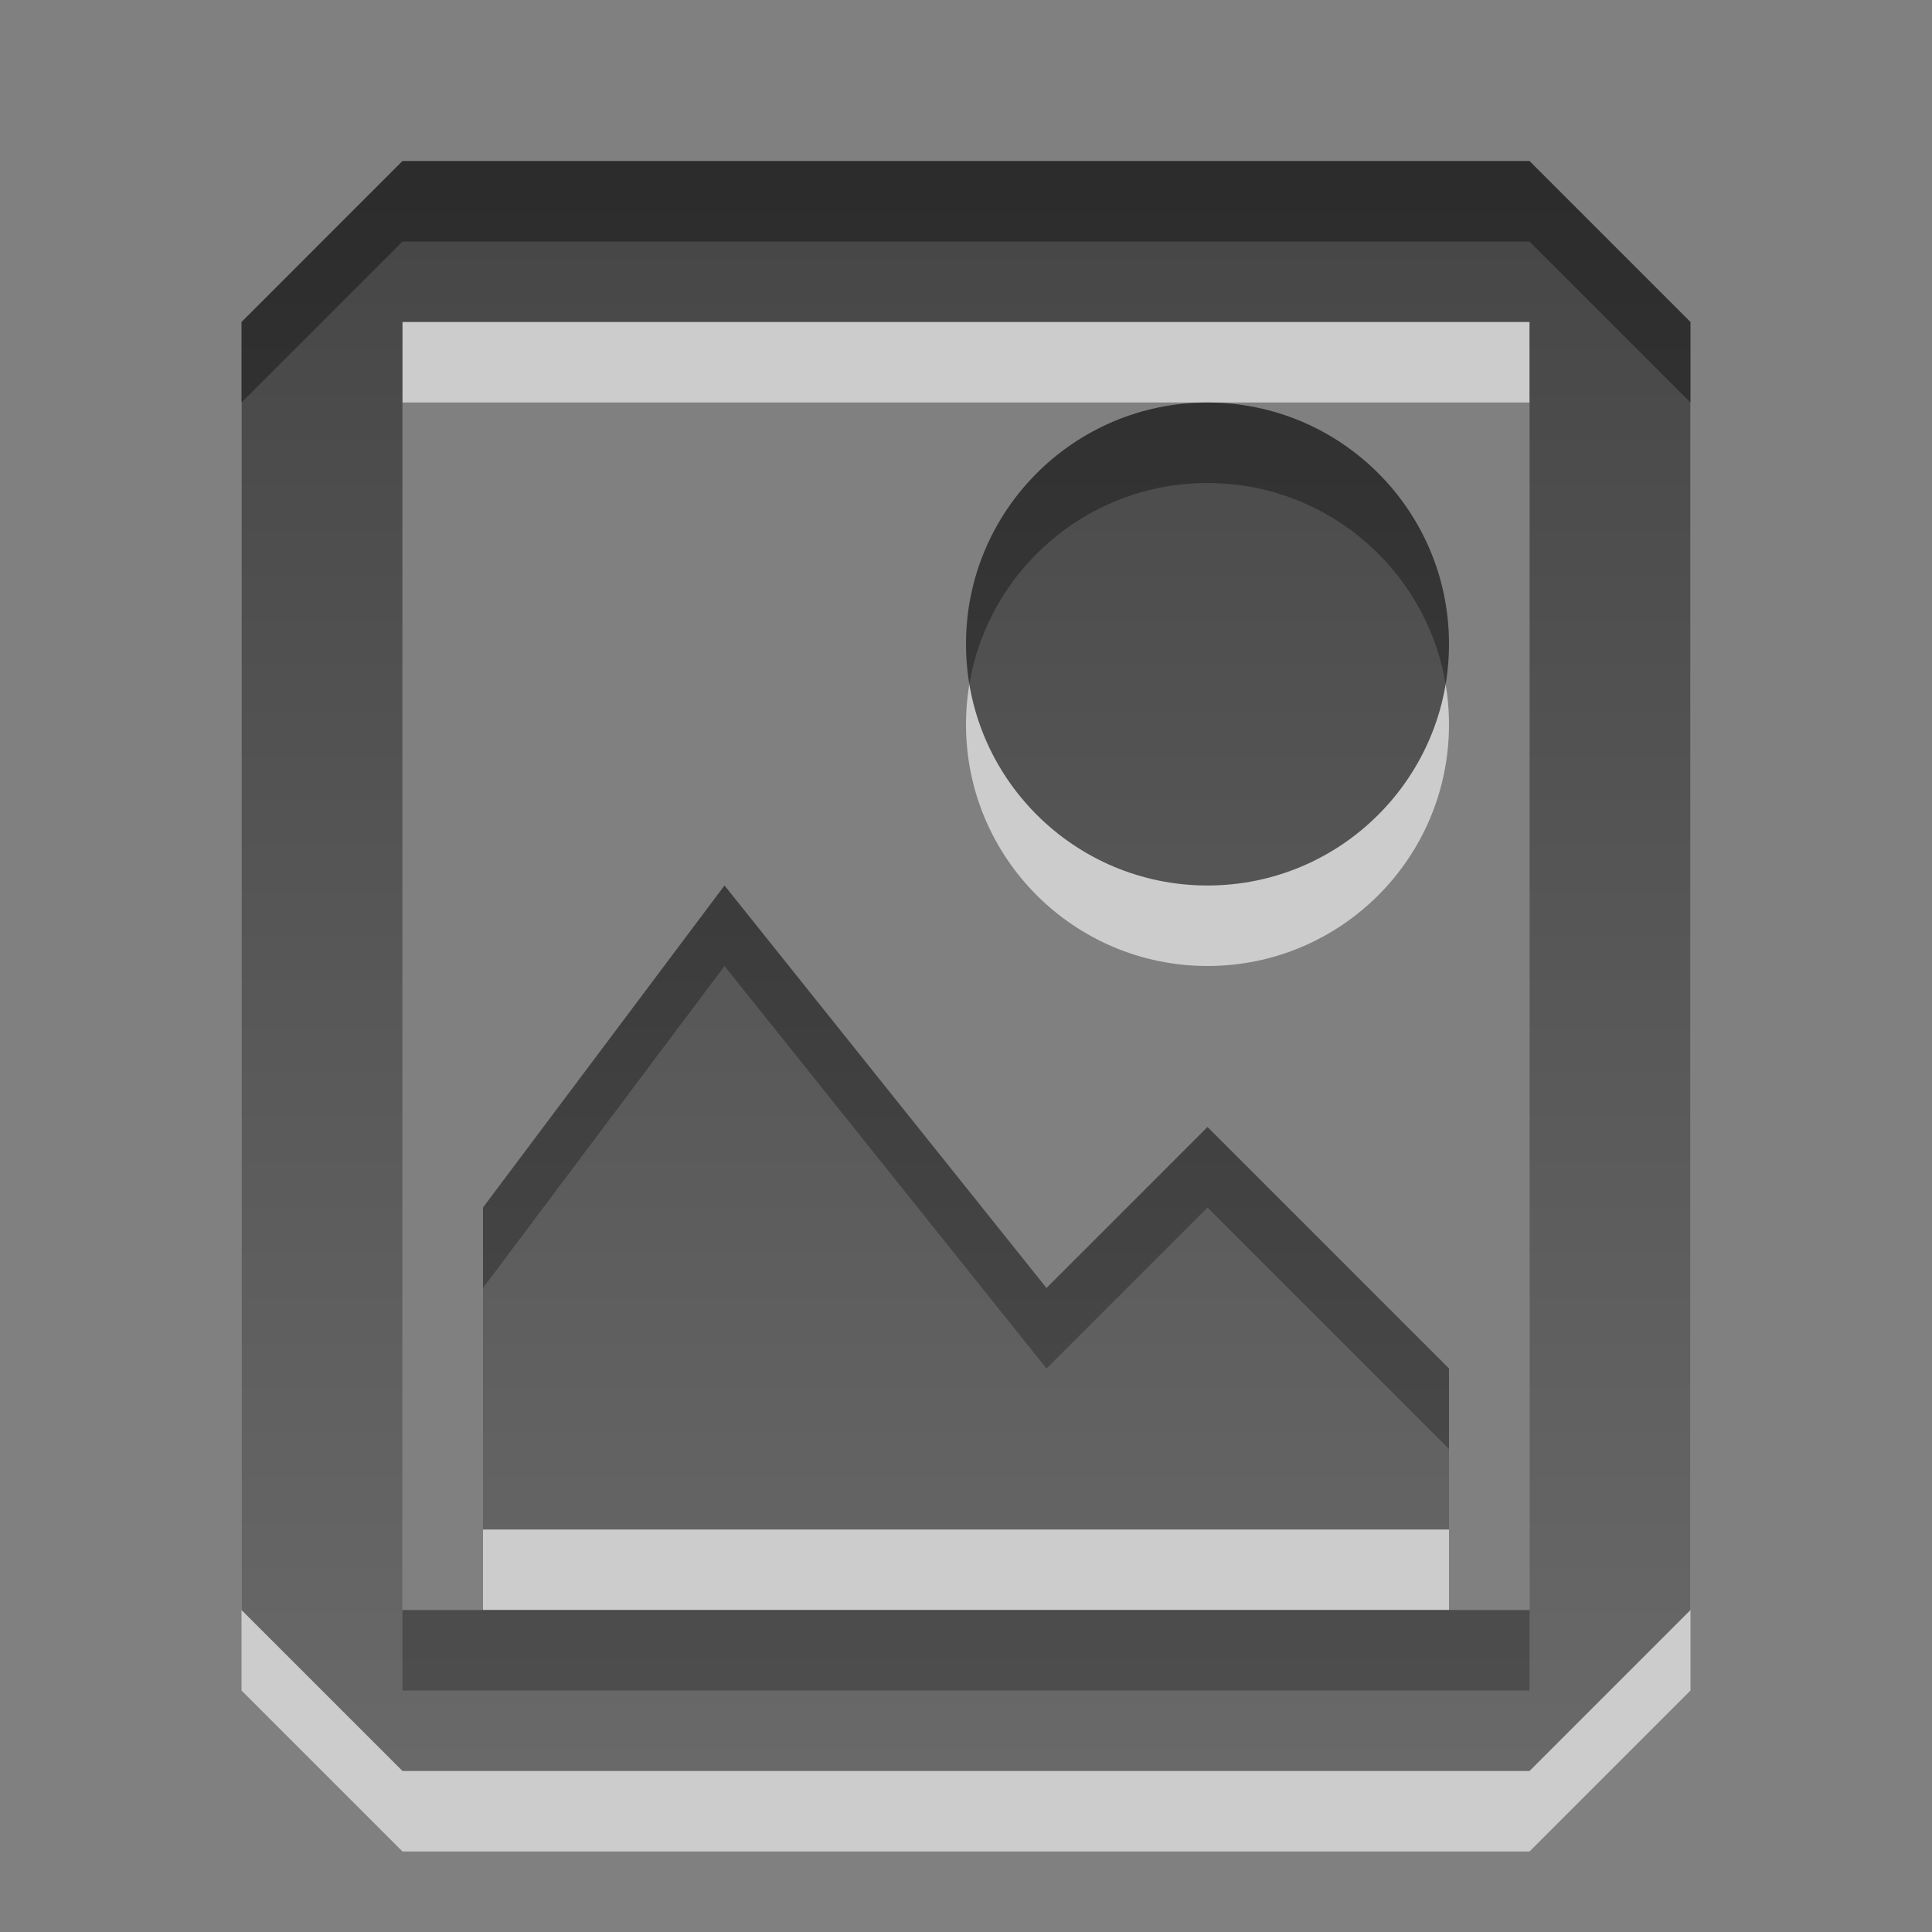<?xml version="1.0" encoding="UTF-8" standalone="no"?>
<!-- Created with Inkscape (http://www.inkscape.org/) -->

<svg xmlns:dc="http://purl.org/dc/elements/1.1/" xmlns:cc="http://creativecommons.org/ns#" xmlns:rdf="http://www.w3.org/1999/02/22-rdf-syntax-ns#" xmlns:svg="http://www.w3.org/2000/svg" xmlns="http://www.w3.org/2000/svg" xmlns:xlink="http://www.w3.org/1999/xlink" xmlns:sodipodi="http://sodipodi.sourceforge.net/DTD/sodipodi-0.dtd" xmlns:inkscape="http://www.inkscape.org/namespaces/inkscape" width="24" height="24" id="svg6662" version="1.1" inkscape:version="0.48.4 r9939" sodipodi:docname="gtk-orientation-portrait.svg">
    <rect width="100%" height="100%" fill="#808080" stroke="none"/>
    <defs id="defs6664">
        <linearGradient y2="11.024" y1="3.007" x2="0" id="linearGradient1022-8-8-3-0-06-59" gradientUnits="userSpaceOnUse">
            <stop id="stop3001-0-9-4-9-02" offset="0" />
            <stop id="stop3003-5-6-6-5-70" stop-color="#363636" offset="1" />
        </linearGradient>
        <linearGradient inkscape:collect="always" xlink:href="#linearGradient1022-8-8-3-0-06-59" id="linearGradient3018" gradientUnits="userSpaceOnUse" gradientTransform="matrix(1.68,0,0,1.51,1708.749,-2065.622)" x1="-1009.975" y1="1369.539" x2="-1009.975" y2="1382.787" />
    </defs>
    <sodipodi:namedview id="base" pagecolor="#ffffff" bordercolor="#666666" borderopacity="1.0" inkscape:pageopacity="0.0" inkscape:pageshadow="2" inkscape:zoom="22.4" inkscape:cx="17.253851" inkscape:cy="11.988458" inkscape:document-units="px" inkscape:current-layer="capa1" showgrid="true" inkscape:showpageshadow="false" inkscape:window-width="1280" inkscape:window-height="998" inkscape:window-x="0" inkscape:window-y="0" inkscape:window-maximized="1" inkscape:snap-bbox="true">
        <inkscape:grid type="xygrid" id="grid2990" />
    </sodipodi:namedview>
    <g inkscape:label="Capa 1" inkscape:groupmode="layer" id="capa1" transform="translate(0,-1028.362)">
        <path id="path3026" d="m 5,1031.362 -2,2 0,16 2,2 14,0 2,-2 0,-16 -2,-2 -14,0 z m 0,2 14,0 0,16 -14,0 0,-16 z m 10,1 c -1.657,0 -3,1.343 -3,3 0,1.657 1.343,3 3,3 1.657,0 3,-1.343 3,-3 0,-1.657 -1.343,-3 -3,-3 z m -6,6 -3,4 0,4 12,0 0,-2 -3,-3 -2,2 -4,-5 z" style="opacity:0.6;color:black;fill:white;fill-opacity:1;fill-rule:nonzero;stroke:none;stroke-width:0.667;marker:none;visibility:visible;display:inline;overflow:visible;enable-background:accumulate" inkscape:connector-curvature="0" />
        <path style="opacity:0.66;color:black;fill:url(#linearGradient3018);fill-opacity:1;fill-rule:nonzero;stroke:none;stroke-width:1;marker:none;visibility:visible;display:inline;overflow:visible;enable-background:accumulate" d="M 5 2 L 3 4 L 3 20 L 5 22 L 19 22 L 21 20 L 21 4 L 19 2 L 5 2 z M 5 4 L 19 4 L 19 20 L 5 20 L 5 4 z M 15 5 C 13.343 5 12 6.343 12 8 C 12 9.657 13.343 11 15 11 C 16.657 11 18 9.657 18 8 C 18 6.343 16.657 5 15 5 z M 9 11 L 6 15 L 6 19 L 18 19 L 18 17 L 15 14 L 13 16 L 9 11 z " transform="translate(0,1028.362)" id="path3012" />
    </g>
</svg>
